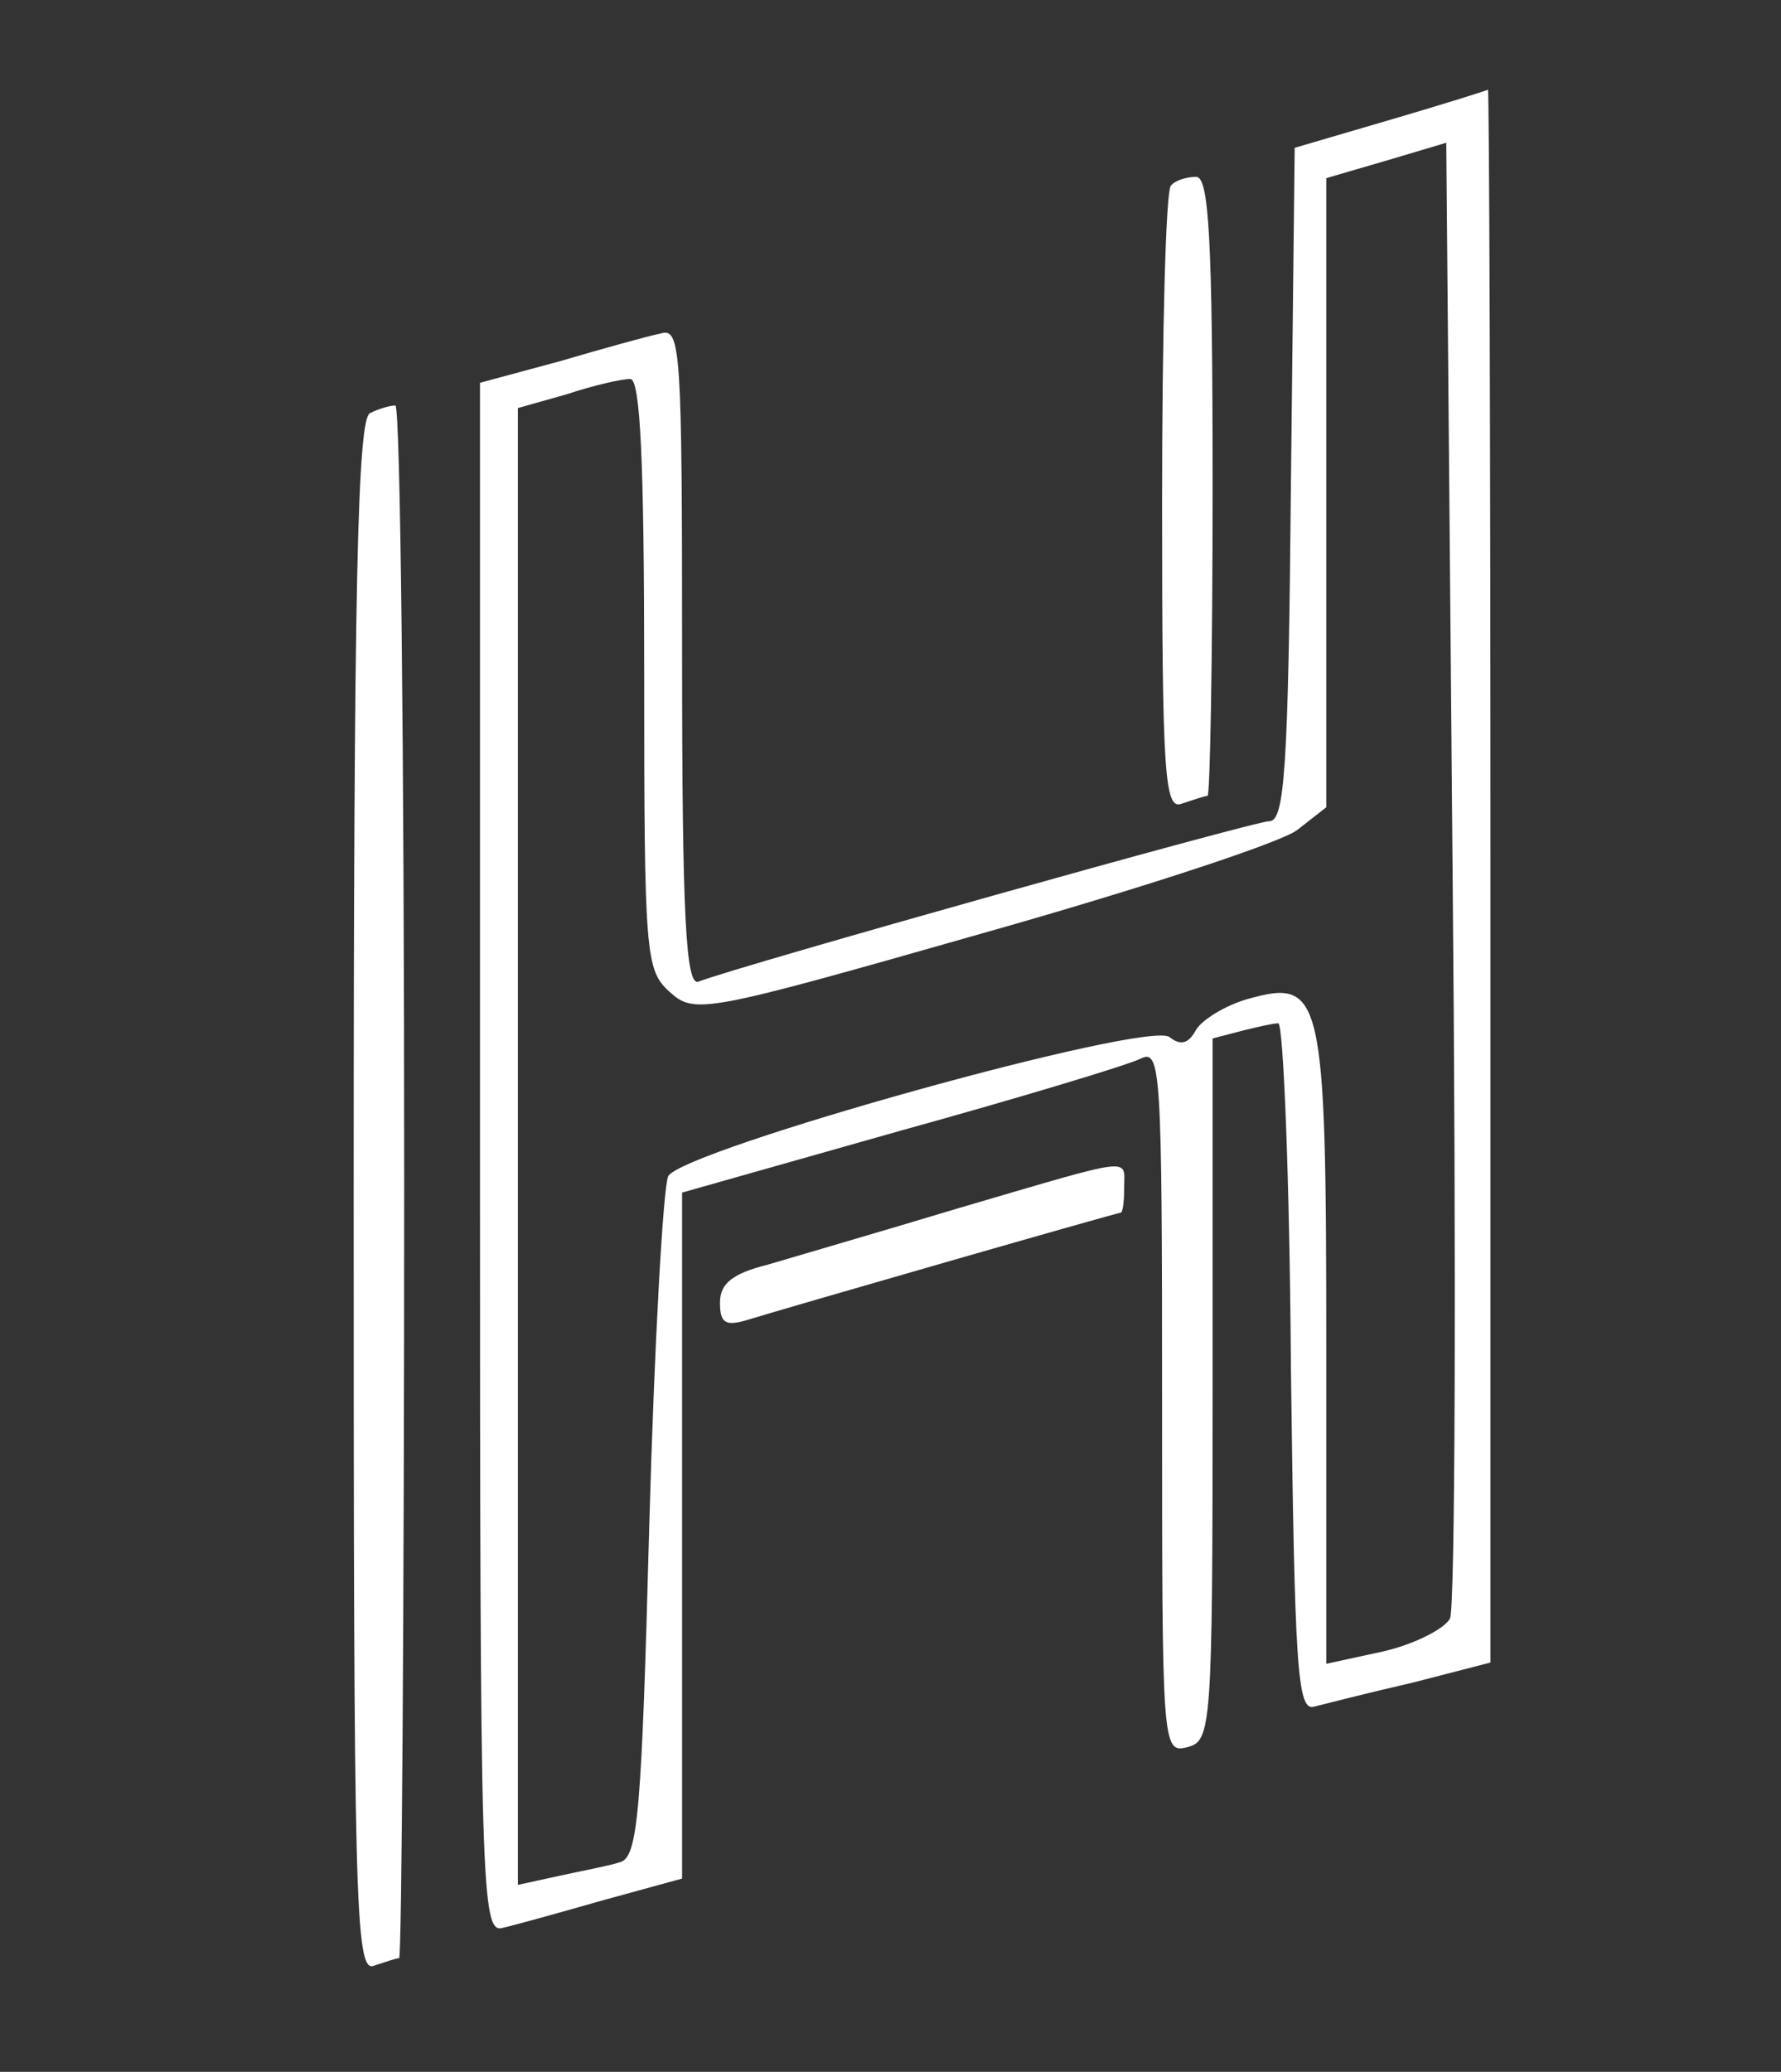  <svg  version="1.0" xmlns="http://www.w3.org/2000/svg"  width="141pt" height="164pt" viewBox="0 0 141 164"  preserveAspectRatio="xMidYMid meet"><rect x="0" y="0" width="141" height="164" fill="#333333" stroke="none"/>  <g transform="translate(0,164) scale(0.1,-0.1)" fill="#ffffff" stroke="none"> <path d="M1100 1545 l-75 -22 -3 -267 c-2 -224 -5 -266 -17 -266 -12 0 -418 -114 -452 -127 -10 -4 -13 51 -13 257 0 244 -1 261 -17 256 -10 -2 -46 -12 -80 -22 l-63 -17 0 -614 c0 -580 1 -614 18 -609 9 2 45 12 80 22 l62 17 0 271 0 272 173 49 c94 26 180 52 190 57 16 8 17 -8 17 -271 0 -274 0 -279 20 -274 19 5 20 14 20 283 l0 278 23 6 c12 3 25 6 29 6 4 0 9 -123 10 -272 3 -237 5 -272 18 -269 8 2 43 11 78 19 l62 16 0 623 c0 343 -1 622 -2 622 -2 -1 -37 -12 -78 -24z m48 -1186 c-4 -8 -27 -20 -52 -26 l-46 -10 0 250 c0 282 -3 293 -63 276 -17 -5 -35 -16 -40 -24 -6 -11 -12 -13 -21 -6 -16 14 -385 -89 -397 -110 -4 -9 -11 -133 -15 -277 -6 -227 -9 -262 -23 -266 -9 -3 -31 -7 -49 -11 l-32 -7 0 585 0 584 39 11 c21 7 43 12 50 12 8 0 11 -66 11 -233 0 -222 1 -235 20 -252 20 -18 26 -17 247 46 124 35 237 72 250 82 l23 18 0 249 0 249 48 14 47 14 5 -576 c3 -317 2 -583 -2 -592z"/> <path d="M927 1493 c-4 -3 -7 -116 -7 -251 0 -218 2 -244 16 -238 9 3 18 6 20 6 2 0 4 110 4 245 0 198 -3 245 -13 245 -8 0 -17 -3 -20 -7z"/> <path d="M293 1313 c-10 -4 -13 -137 -13 -620 0 -557 1 -615 16 -609 9 3 18 6 20 6 2 0 4 277 4 615 0 338 -3 615 -7 614 -5 0 -14 -3 -20 -6z"/> <path d="M760 684 c-63 -19 -132 -39 -152 -45 -28 -7 -38 -15 -38 -30 0 -16 4 -19 21 -14 29 9 293 85 296 85 2 0 3 9 3 20 0 24 10 25 -130 -16z"/> </g> </svg> 
